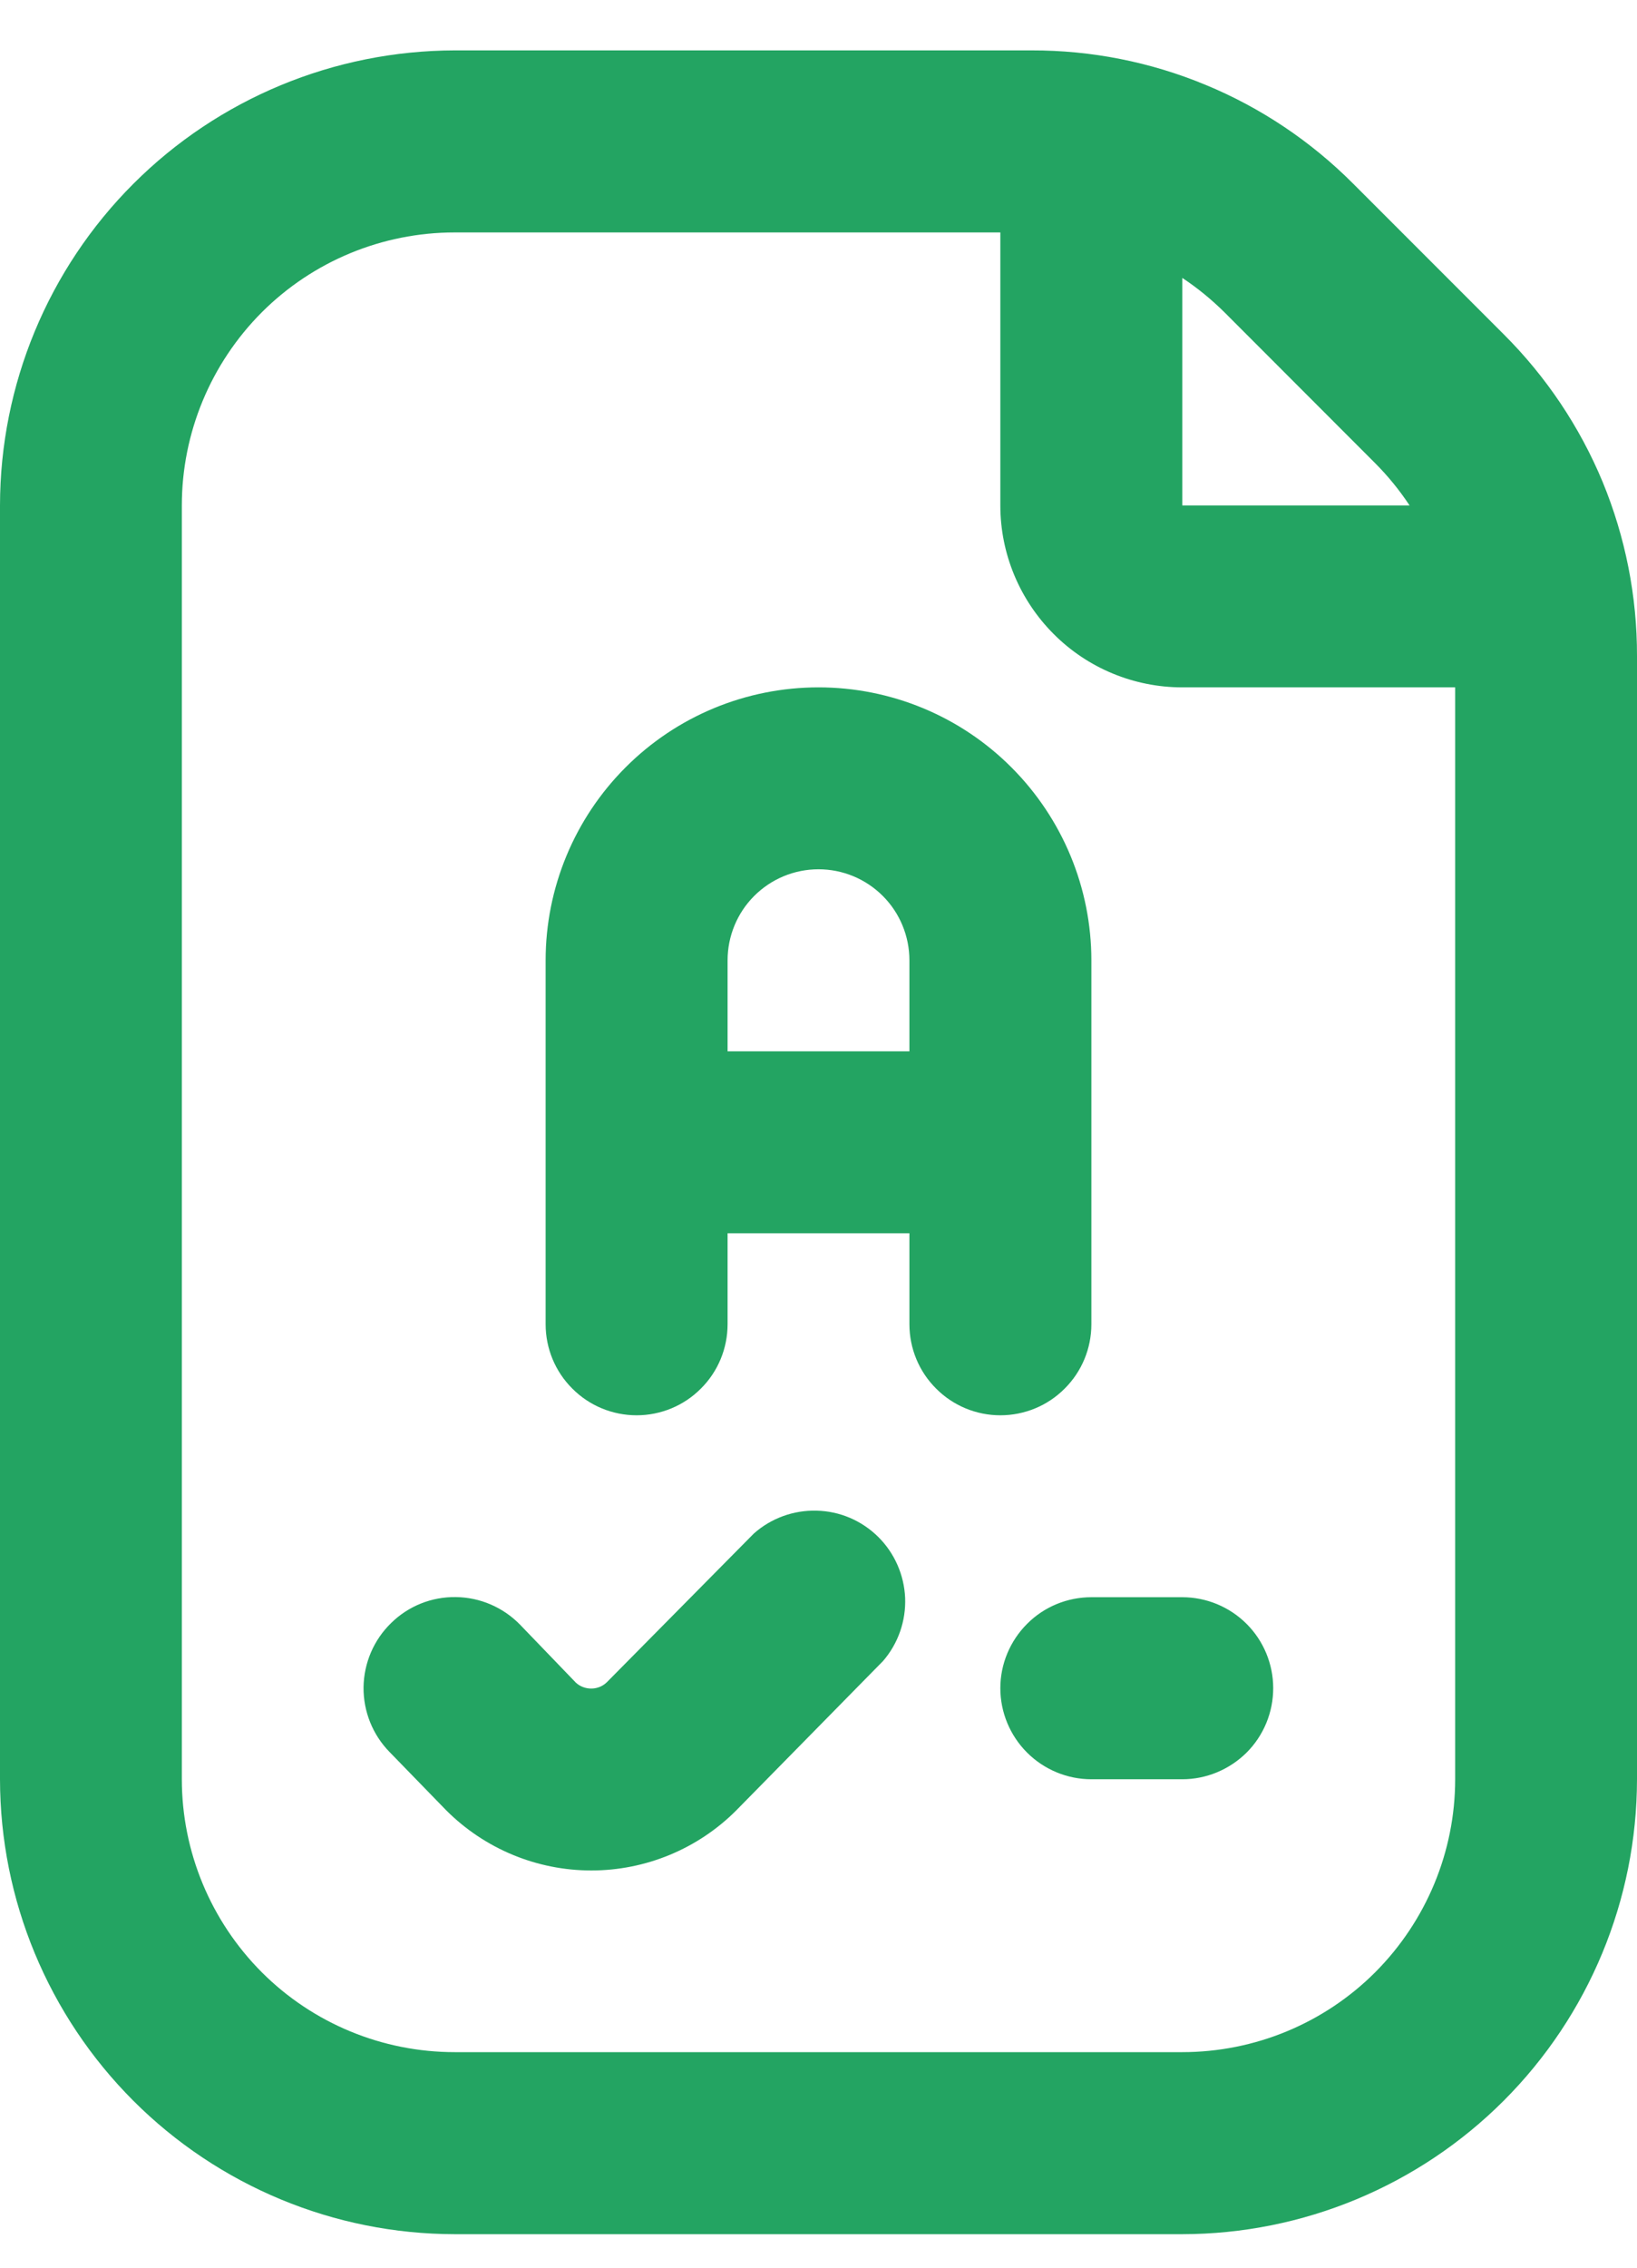 <svg width="13" height="18" viewBox="0 0 13 18" fill="none" xmlns="http://www.w3.org/2000/svg">
<path d="M9.389 12.678C9.58 12.678 9.764 12.754 9.9 12.89C10.035 13.025 10.111 13.209 10.111 13.4C10.111 13.592 10.035 13.776 9.9 13.911C9.764 14.046 9.58 14.123 9.389 14.123H8.667C8.475 14.123 8.291 14.046 8.156 13.911C8.021 13.776 7.944 13.592 7.944 13.4C7.944 13.209 8.021 13.025 8.156 12.89C8.291 12.754 8.475 12.678 8.667 12.678H9.389ZM7.944 11.234C7.753 11.234 7.569 11.158 7.434 11.022C7.298 10.887 7.222 10.703 7.222 10.511V9.789H5.778V10.511C5.778 10.703 5.702 10.887 5.566 11.022C5.431 11.158 5.247 11.234 5.056 11.234C4.864 11.234 4.68 11.158 4.545 11.022C4.409 10.887 4.333 10.703 4.333 10.511V7.623C4.333 7.048 4.562 6.497 4.968 6.091C5.374 5.684 5.925 5.456 6.5 5.456C7.075 5.456 7.626 5.684 8.032 6.091C8.438 6.497 8.667 7.048 8.667 7.623V10.511C8.667 10.703 8.591 10.887 8.455 11.022C8.32 11.158 8.136 11.234 7.944 11.234ZM7.222 8.345V7.623C7.222 7.431 7.146 7.247 7.011 7.112C6.875 6.976 6.692 6.9 6.5 6.9C6.308 6.9 6.125 6.976 5.989 7.112C5.854 7.247 5.778 7.431 5.778 7.623V8.345H7.222ZM5.986 12.173L4.822 13.35C4.79 13.383 4.746 13.402 4.699 13.403C4.653 13.404 4.608 13.388 4.574 13.357L4.129 12.895C3.995 12.758 3.812 12.679 3.62 12.677C3.428 12.674 3.243 12.748 3.106 12.883C2.968 13.017 2.89 13.2 2.887 13.392C2.885 13.584 2.959 13.769 3.093 13.906L3.545 14.371C3.851 14.676 4.264 14.847 4.696 14.847C5.127 14.847 5.541 14.676 5.846 14.371L7.013 13.184C7.133 13.045 7.195 12.866 7.188 12.683C7.18 12.5 7.103 12.326 6.973 12.198C6.842 12.069 6.668 11.995 6.485 11.991C6.302 11.986 6.123 12.051 5.986 12.173ZM13 5.208V14.123C12.999 15.08 12.618 15.998 11.941 16.675C11.264 17.352 10.346 17.733 9.389 17.734H3.611C2.654 17.733 1.736 17.352 1.059 16.675C0.382 15.998 0.001 15.08 0 14.123V4.012C0.001 3.054 0.382 2.136 1.059 1.459C1.736 0.782 2.654 0.402 3.611 0.4H8.192C8.667 0.399 9.137 0.492 9.575 0.674C10.013 0.855 10.411 1.122 10.746 1.458L11.942 2.654C12.278 2.989 12.545 3.387 12.727 3.825C12.908 4.264 13.001 4.734 13 5.208ZM9.725 2.48C9.622 2.378 9.51 2.286 9.389 2.206V4.012H11.194C11.114 3.891 11.022 3.778 10.92 3.676L9.725 2.48ZM11.556 5.456H9.389C9.006 5.456 8.638 5.304 8.368 5.033C8.097 4.762 7.944 4.395 7.944 4.012V1.845H3.611C3.036 1.845 2.485 2.073 2.079 2.479C1.673 2.886 1.444 3.437 1.444 4.012V14.123C1.444 14.697 1.673 15.248 2.079 15.655C2.485 16.061 3.036 16.289 3.611 16.289H9.389C9.964 16.289 10.515 16.061 10.921 15.655C11.327 15.248 11.556 14.697 11.556 14.123V5.456Z" fill="#23A462"/>
</svg>
